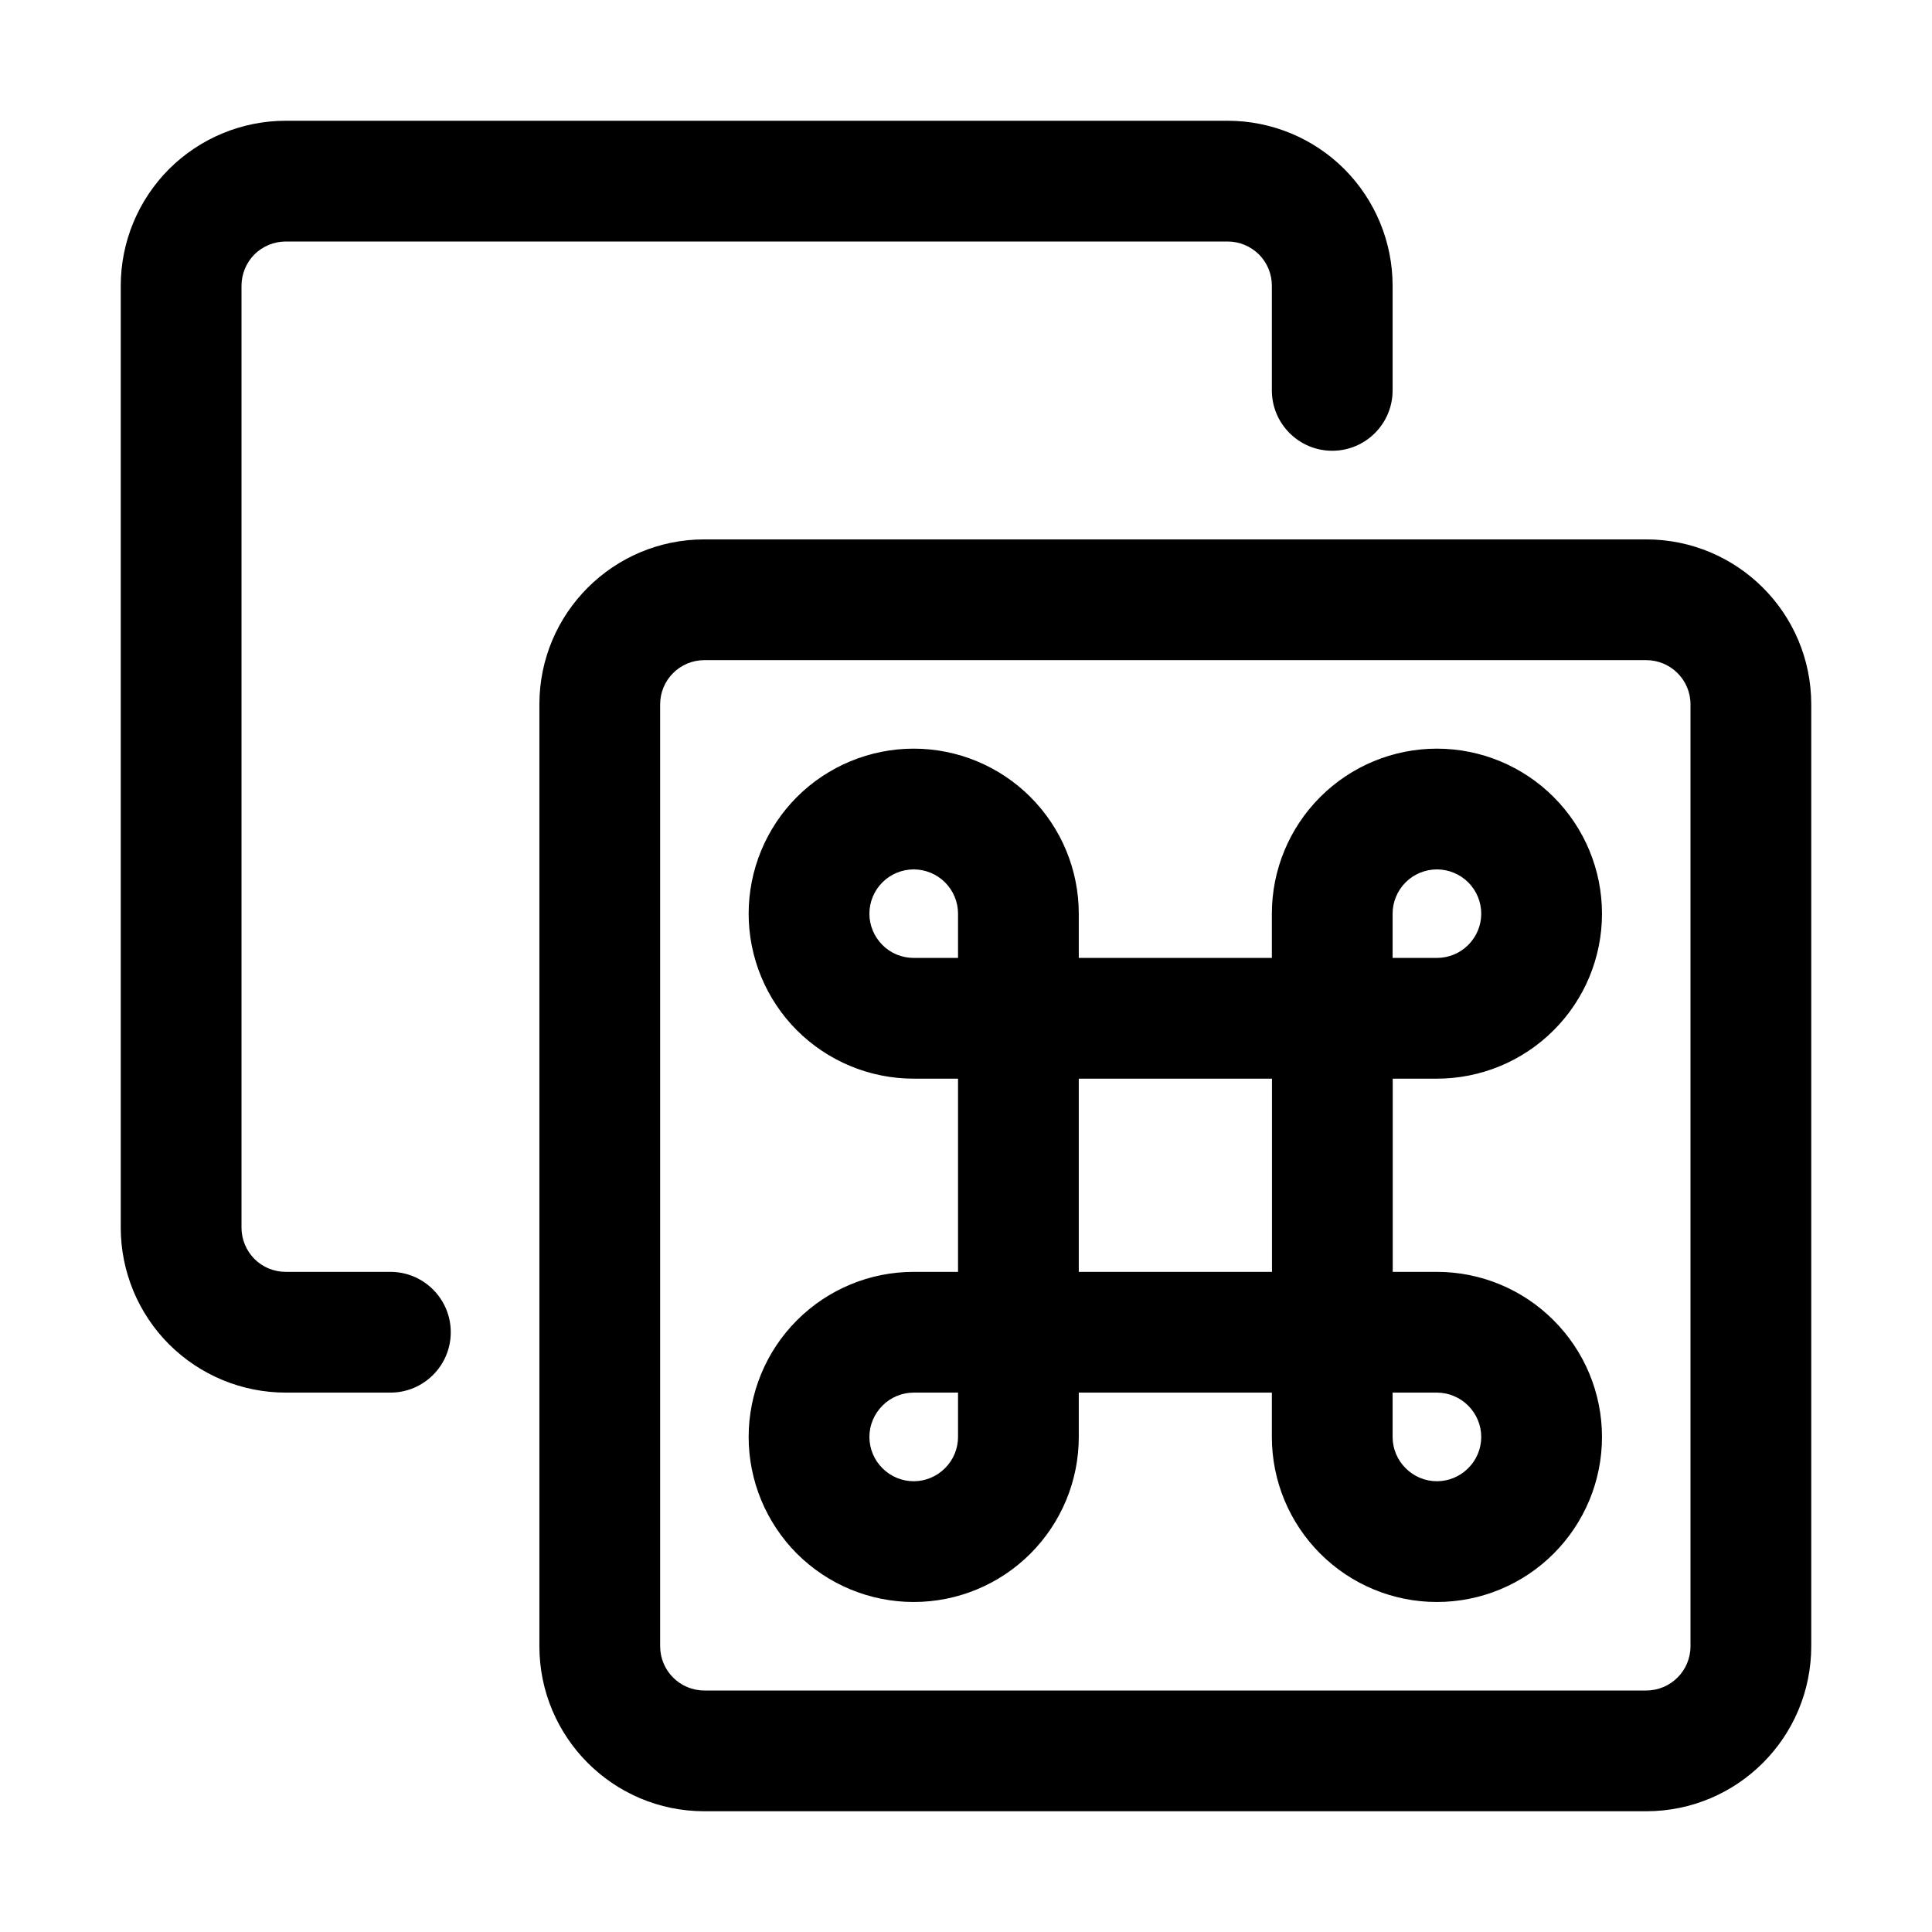 <svg width="16" height="16" viewBox="0 0 16 16" fill="none" xmlns="http://www.w3.org/2000/svg">
<path fill-rule="evenodd" clip-rule="evenodd" d="M7.934 8.433C7.934 8.157 8.157 7.933 8.434 7.933H11.034C11.31 7.933 11.534 8.157 11.534 8.433V11.033C11.534 11.309 11.31 11.533 11.034 11.533H8.434C8.157 11.533 7.934 11.309 7.934 11.033V8.433ZM8.934 8.933V10.533H10.534V8.933H8.934Z" fill="black"/>
<path fill-rule="evenodd" clip-rule="evenodd" d="M7.567 7.2C7.47 7.2 7.376 7.239 7.308 7.307C7.239 7.376 7.2 7.469 7.2 7.567C7.2 7.664 7.239 7.757 7.308 7.826C7.376 7.895 7.47 7.933 7.567 7.933H7.934V7.567C7.934 7.469 7.895 7.376 7.826 7.307C7.757 7.239 7.664 7.2 7.567 7.2ZM6.6 6.6C6.857 6.344 7.204 6.2 7.567 6.2C7.929 6.2 8.277 6.344 8.533 6.6C8.79 6.857 8.934 7.204 8.934 7.567V8.433C8.934 8.709 8.71 8.933 8.434 8.933H7.567C7.204 8.933 6.857 8.789 6.6 8.533C6.344 8.277 6.2 7.929 6.2 7.567C6.2 7.204 6.344 6.857 6.6 6.6Z" fill="black"/>
<path fill-rule="evenodd" clip-rule="evenodd" d="M10.934 6.6C11.19 6.344 11.537 6.2 11.9 6.2C12.262 6.2 12.61 6.344 12.866 6.6C13.123 6.857 13.267 7.204 13.267 7.567C13.267 7.929 13.123 8.277 12.866 8.533C12.61 8.789 12.262 8.933 11.9 8.933H11.033C10.757 8.933 10.533 8.709 10.533 8.433V7.567C10.533 7.204 10.677 6.857 10.934 6.6ZM11.9 7.2C11.803 7.2 11.709 7.239 11.641 7.307C11.572 7.376 11.533 7.469 11.533 7.567V7.933H11.9C11.997 7.933 12.09 7.895 12.159 7.826C12.228 7.757 12.267 7.664 12.267 7.567C12.267 7.469 12.228 7.376 12.159 7.307C12.09 7.239 11.997 7.2 11.9 7.2Z" fill="black"/>
<path fill-rule="evenodd" clip-rule="evenodd" d="M6.6 10.934C6.857 10.677 7.204 10.533 7.567 10.533H8.434C8.71 10.533 8.934 10.757 8.934 11.033V11.9C8.934 12.263 8.79 12.61 8.533 12.867C8.277 13.123 7.929 13.267 7.567 13.267C7.204 13.267 6.857 13.123 6.6 12.867C6.344 12.61 6.2 12.263 6.2 11.9C6.2 11.538 6.344 11.19 6.6 10.934ZM7.567 11.533C7.47 11.533 7.376 11.572 7.308 11.641C7.239 11.71 7.2 11.803 7.2 11.9C7.2 11.997 7.239 12.091 7.308 12.159C7.376 12.228 7.47 12.267 7.567 12.267C7.664 12.267 7.757 12.228 7.826 12.159C7.895 12.091 7.934 11.997 7.934 11.9V11.533H7.567Z" fill="black"/>
<path fill-rule="evenodd" clip-rule="evenodd" d="M10.533 11.033C10.533 10.757 10.757 10.533 11.033 10.533H11.9C12.262 10.533 12.61 10.677 12.866 10.934C13.123 11.19 13.267 11.538 13.267 11.9C13.267 12.263 13.123 12.61 12.866 12.867C12.61 13.123 12.262 13.267 11.9 13.267C11.537 13.267 11.19 13.123 10.934 12.867C10.677 12.61 10.533 12.263 10.533 11.9V11.033ZM11.533 11.533V11.9C11.533 11.997 11.572 12.091 11.641 12.159C11.709 12.228 11.803 12.267 11.9 12.267C11.997 12.267 12.09 12.228 12.159 12.159C12.228 12.091 12.267 11.997 12.267 11.9C12.267 11.803 12.228 11.71 12.159 11.641C12.09 11.572 11.997 11.533 11.9 11.533H11.533Z" fill="black"/>
<path fill-rule="evenodd" clip-rule="evenodd" d="M5.833 5.467C5.631 5.467 5.467 5.631 5.467 5.833V13.633C5.467 13.836 5.631 14 5.833 14H13.633C13.836 14 14 13.836 14 13.633V5.833C14 5.631 13.836 5.467 13.633 5.467H5.833ZM4.467 5.833C4.467 5.078 5.079 4.467 5.833 4.467H13.633C14.388 4.467 15 5.078 15 5.833V13.633C15 14.388 14.388 15 13.633 15H5.833C5.079 15 4.467 14.388 4.467 13.633V5.833Z" fill="black"/>
<path fill-rule="evenodd" clip-rule="evenodd" d="M2.367 2C2.269 2 2.176 2.039 2.107 2.107C2.039 2.176 2 2.269 2 2.367V10.167C2 10.264 2.039 10.357 2.107 10.426C2.176 10.495 2.269 10.533 2.367 10.533H3.233C3.509 10.533 3.733 10.757 3.733 11.033C3.733 11.309 3.509 11.533 3.233 11.533H2.367C2.004 11.533 1.657 11.389 1.4 11.133C1.144 10.877 1 10.529 1 10.167V2.367C1 2.004 1.144 1.657 1.4 1.4C1.657 1.144 2.004 1 2.367 1H10.167C10.529 1 10.877 1.144 11.133 1.4C11.389 1.657 11.533 2.004 11.533 2.367V3.233C11.533 3.509 11.309 3.733 11.033 3.733C10.757 3.733 10.533 3.509 10.533 3.233V2.367C10.533 2.269 10.495 2.176 10.426 2.107C10.357 2.039 10.264 2 10.167 2H2.367Z" fill="black"/>
</svg>
